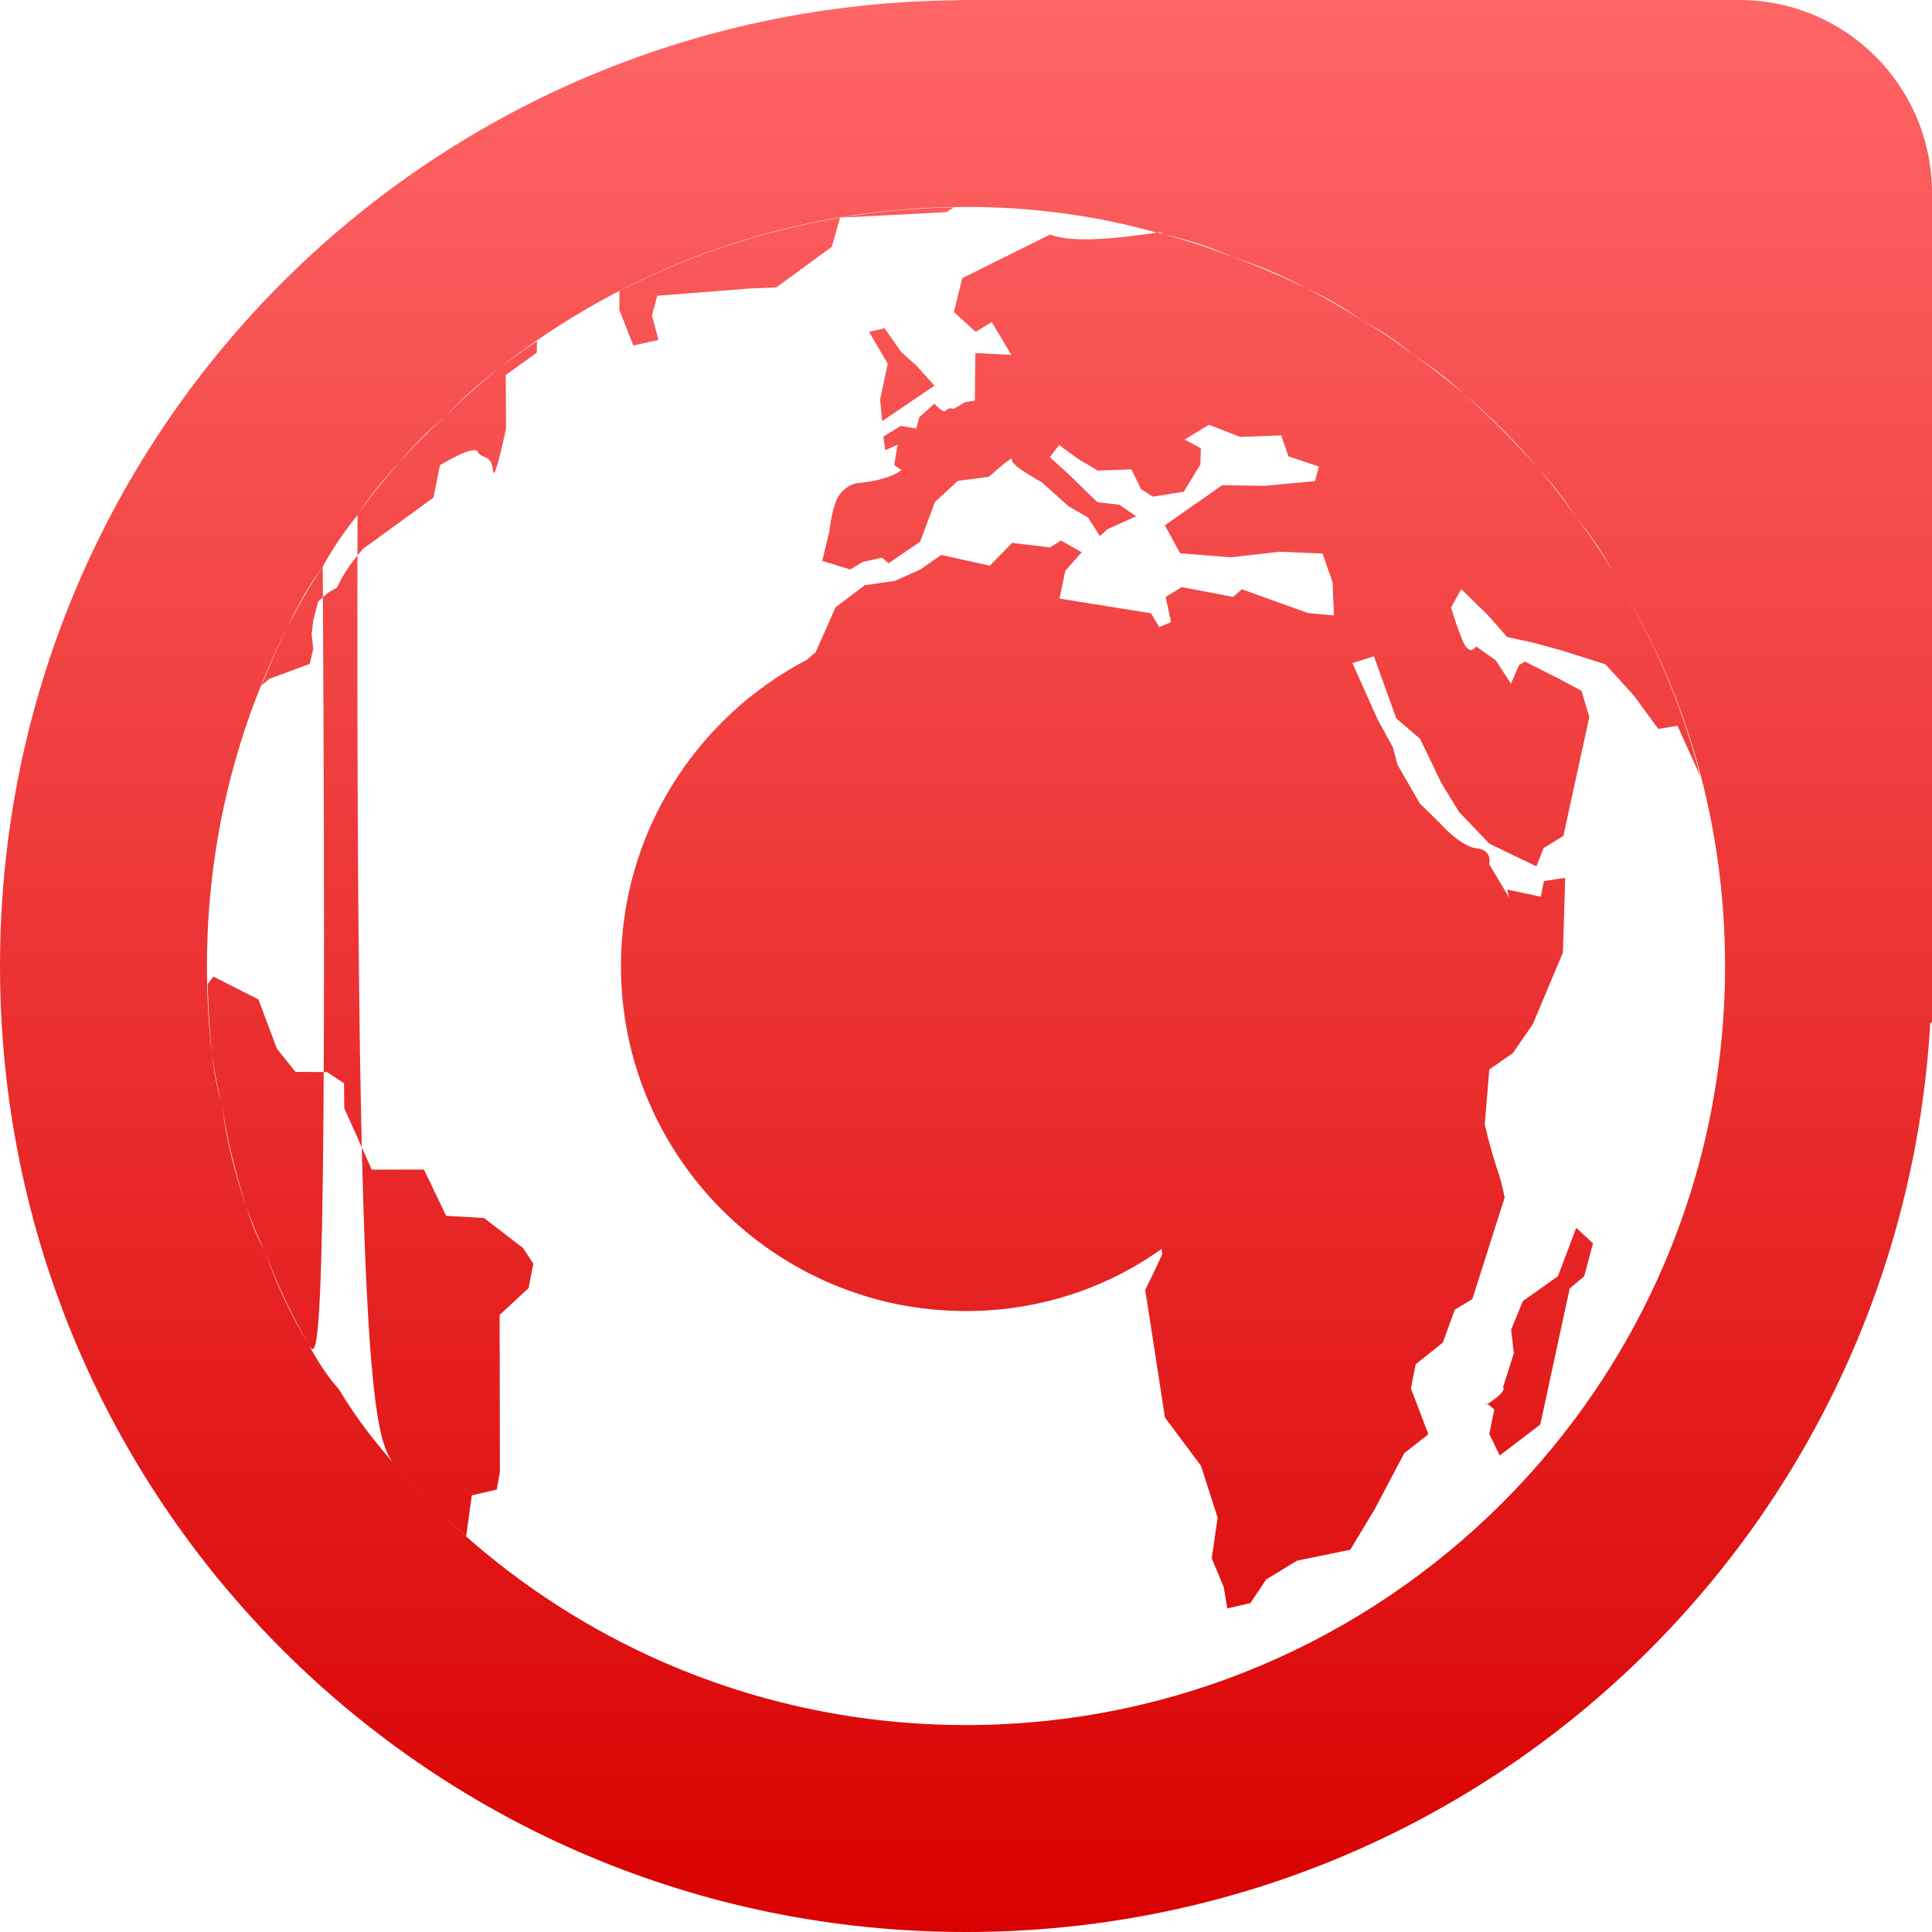 <svg xmlns="http://www.w3.org/2000/svg" xmlns:xlink="http://www.w3.org/1999/xlink" width="64" height="64" viewBox="0 0 64 64" version="1.1">
<defs>
<linearGradient id="linear0" gradientUnits="userSpaceOnUse" x1="0" y1="0" x2="0" y2="1" gradientTransform="matrix(64,0,0,64,0,0)">
<stop offset="0" style="stop-color:#ff6666;stop-opacity:1;"/>
<stop offset="1" style="stop-color:#d90000;stop-opacity:1;"/>
</linearGradient>
</defs>
<g id="surface1">
<path style=" stroke:none;fill-rule:evenodd;fill:url(#linear0);" d="M 26.73 21.855 L 27.02 21.605 L 27.68 20.117 L 28.645 19.387 L 29.645 19.242 L 30.5 18.859 L 31.176 18.383 L 32.793 18.738 L 33.523 17.984 L 34.781 18.133 L 35.148 17.906 L 35.832 18.293 L 35.289 18.91 L 35.098 19.828 L 38.129 20.316 L 38.402 20.773 L 38.793 20.609 L 38.613 19.773 L 39.148 19.449 L 40.848 19.773 L 41.137 19.52 L 43.332 20.309 L 44.188 20.387 L 44.145 19.293 L 43.812 18.336 L 42.398 18.277 L 40.77 18.461 L 39.094 18.328 L 38.586 17.402 L 40.484 16.074 L 41.91 16.094 L 43.559 15.938 L 43.691 15.457 L 42.68 15.117 L 42.441 14.422 L 41.078 14.473 L 40.051 14.07 L 39.246 14.559 L 39.781 14.852 L 39.762 15.391 L 39.215 16.289 L 38.191 16.453 L 37.797 16.203 L 37.48 15.547 L 36.367 15.59 L 35.715 15.203 L 35.086 14.742 L 34.777 15.145 L 35.406 15.715 L 36.352 16.637 L 37.078 16.719 L 37.637 17.102 L 36.684 17.531 L 36.438 17.758 L 36.043 17.145 L 35.391 16.766 L 34.504 15.969 C 34.504 15.969 33.457 15.41 33.523 15.227 C 33.59 15.039 32.762 15.793 32.762 15.793 L 31.727 15.93 L 30.973 16.629 L 30.477 17.949 L 29.438 18.656 L 29.215 18.473 L 28.574 18.617 L 28.164 18.867 L 27.238 18.578 L 27.477 17.59 C 27.477 17.59 27.566 16.652 27.852 16.336 C 27.996 16.16 28.191 16.039 28.402 16.004 C 28.402 16.004 29.398 15.934 29.859 15.574 L 29.621 15.402 L 29.734 14.734 L 29.324 14.914 L 29.262 14.461 L 29.84 14.109 L 30.355 14.195 L 30.453 13.82 L 30.953 13.371 C 30.953 13.371 31.254 13.723 31.34 13.598 C 31.43 13.473 31.598 13.547 31.598 13.547 L 31.961 13.324 L 32.293 13.27 L 32.312 11.695 L 33.5 11.754 L 32.852 10.668 L 32.32 10.992 L 31.598 10.336 L 31.875 9.215 L 34.785 7.77 C 35.531 8.062 37.066 7.895 38.316 7.707 C 38.328 7.707 38.34 7.707 38.352 7.703 C 38.406 7.719 38.465 7.73 38.52 7.754 C 39.324 7.965 40.109 8.219 40.863 8.531 C 41.691 8.816 42.488 9.168 43.27 9.547 C 43.914 9.879 44.551 10.234 45.152 10.641 C 45.754 10.977 46.32 11.355 46.848 11.785 C 47.426 12.168 47.961 12.602 48.484 13.039 C 49.371 13.824 50.207 14.664 50.992 15.551 C 51.422 16.059 51.832 16.574 52.199 17.133 C 52.656 17.691 53.059 18.297 53.414 18.93 C 54.715 21 55.695 23.289 56.328 25.723 L 55.57 24.043 L 54.934 24.148 L 54.121 23.039 L 53.184 22.008 L 51.734 21.547 L 50.773 21.285 L 49.926 21.102 L 49.297 20.387 L 48.406 19.516 L 48.07 20.121 C 48.172 20.477 48.293 20.828 48.43 21.172 C 48.672 21.797 48.898 21.414 48.898 21.414 L 49.547 21.871 L 50.051 22.648 L 50.32 22.035 L 50.512 21.914 L 51.633 22.477 L 52.391 22.887 L 52.648 23.754 L 51.789 27.691 L 51.133 28.094 L 50.895 28.699 L 49.34 27.949 L 48.336 26.902 L 47.754 25.953 L 47.043 24.477 L 46.254 23.797 L 45.512 21.742 L 44.801 21.965 L 45.645 23.852 L 46.141 24.754 L 46.293 25.332 L 47.031 26.613 L 47.715 27.285 C 47.715 27.285 48.387 28.051 48.926 28.105 C 49.457 28.156 49.332 28.633 49.332 28.633 L 49.996 29.738 L 49.926 29.469 L 51.039 29.703 L 51.145 29.188 L 51.848 29.078 L 51.828 29.789 L 51.773 31.555 L 50.777 33.926 L 50.113 34.887 L 49.336 35.426 L 49.184 37.246 C 49.293 37.719 49.422 38.184 49.566 38.641 C 49.684 38.973 49.777 39.32 49.844 39.668 L 48.773 43.035 L 48.191 43.387 L 47.797 44.473 L 46.895 45.195 L 46.738 45.992 L 47.316 47.512 L 46.52 48.137 L 45.535 50 L 44.73 51.336 L 42.965 51.699 L 41.941 52.324 L 41.422 53.105 L 40.656 53.281 L 40.539 52.574 L 40.141 51.621 L 40.336 50.273 L 39.785 48.559 L 38.59 46.957 L 37.938 42.73 C 37.938 42.73 38.426 41.734 38.496 41.555 C 38.492 41.492 38.488 41.434 38.48 41.371 C 36.652 42.68 34.41 43.43 32 43.43 C 25.691 43.43 20.57 38.309 20.57 32 C 20.57 27.594 23.07 23.766 26.73 21.855 Z M 10.691 18.77 C 10.242 19.375 9.871 20.035 9.551 20.723 C 7.82 24.109 6.855 27.945 6.855 32 C 6.855 32.992 6.914 33.973 7.016 34.938 C 7.094 35.484 7.172 36.031 7.348 36.543 C 7.488 37.742 7.785 38.883 8.16 39.988 C 8.324 40.496 8.508 40.992 8.777 41.441 C 9.145 42.543 9.648 43.574 10.23 44.551 C 10.52 45.086 10.84 45.594 11.238 46.039 C 11.785 46.957 12.438 47.801 13.152 48.598 C 13.855 49.406 14.621 50.172 15.441 50.891 L 15.629 49.535 L 16.457 49.344 L 16.559 48.758 L 16.551 43.559 L 17.508 42.672 L 17.668 41.859 L 17.328 41.344 L 16.035 40.348 L 14.781 40.277 L 14.043 38.742 L 12.316 38.746 L 11.406 36.715 L 11.395 35.883 L 10.828 35.512 L 9.789 35.508 L 9.172 34.738 L 8.562 33.109 L 7.066 32.348 L 6.879 32.602 C 6.895 33.383 6.953 34.16 7.016 34.938 C 7.109 35.477 7.191 36.023 7.348 36.543 C 7.508 37.723 7.805 38.867 8.16 39.988 C 8.344 40.484 8.527 40.977 8.777 41.441 C 9.16 42.527 9.664 43.555 10.23 44.551 C 10.535 45.066 10.852 45.574 10.691 18.77 Z M 31.605 6.871 C 30.34 6.887 29.074 7.004 27.828 7.211 L 31.348 7.027 Z M 27.828 7.211 C 25.281 7.641 22.816 8.457 20.52 9.641 L 20.516 10.266 L 20.98 11.445 L 21.812 11.262 L 21.598 10.441 L 21.773 9.797 L 24.805 9.559 L 25.711 9.523 L 27.555 8.176 Z M 29.305 10.875 L 28.789 10.992 L 29.406 12.051 L 29.156 13.234 L 29.223 13.949 L 30.957 12.777 L 30.352 12.105 L 29.855 11.66 Z M 17.789 11.297 C 17.359 11.59 16.945 11.891 16.531 12.203 C 15.902 12.703 15.297 13.227 14.746 13.812 C 14.195 14.273 13.699 14.785 13.234 15.324 C 12.73 15.871 12.266 16.449 11.844 17.062 C 11.41 17.598 11.023 18.164 10.691 18.77 C 10.266 19.391 9.895 20.047 9.551 20.723 C 9.227 21.371 8.93 22.035 8.66 22.715 L 8.91 22.492 L 10.262 21.992 L 10.375 21.492 L 10.324 21.008 L 10.379 20.539 L 10.539 19.926 L 10.863 19.637 L 11.164 19.461 L 11.309 19.172 C 11.516 18.812 11.762 18.48 12.031 18.176 L 14.359 16.484 L 14.574 15.41 C 14.574 15.41 15.707 14.719 15.824 14.965 C 15.945 15.207 16.285 15.047 16.328 15.57 C 16.371 16.102 16.762 14.195 16.762 14.195 L 16.754 12.422 L 17.781 11.684 Z M 52.215 40.672 L 51.609 42.277 L 50.449 43.098 L 50.059 44.047 L 50.148 44.828 L 49.785 45.973 L 49.801 45.961 C 49.879 46.129 49.34 46.469 49.273 46.512 C 49.309 46.531 49.359 46.566 49.5 46.688 L 49.336 47.504 L 49.68 48.215 L 51.023 47.191 L 51.66 44.242 L 52 42.68 L 52.477 42.281 L 52.77 41.188 Z M 49.273 46.512 C 49.234 46.488 49.227 46.48 49.203 46.434 L 49.246 46.527 C 49.246 46.527 49.27 46.512 49.273 46.512 Z M 11.844 17.062 C 12.246 16.434 12.715 15.855 13.234 15.324 C 13.684 14.766 14.184 14.254 14.746 13.812 C 15.285 13.207 15.891 12.684 16.531 12.203 C 20.793 8.848 26.164 6.855 32 6.855 C 34.188 6.855 36.309 7.137 38.316 7.707 C 38.395 7.68 38.465 7.695 38.52 7.754 C 39.336 7.934 40.125 8.184 40.863 8.531 C 41.707 8.789 42.504 9.137 43.27 9.547 C 43.934 9.855 44.566 10.211 45.152 10.641 C 45.77 10.953 46.336 11.336 46.848 11.785 C 47.441 12.148 47.977 12.578 48.484 13.039 C 49.387 13.809 50.227 14.648 50.992 15.551 C 51.438 16.043 51.852 16.562 52.199 17.133 C 52.676 17.68 53.078 18.281 53.414 18.93 C 55.797 22.715 57.145 27.199 57.145 32 C 57.145 45.875 45.875 57.145 32 57.145 C 24.488 57.145 17.742 53.844 13.152 48.598 C 12.434 47.816 11.777 46.973 11.844 17.062 Z M 31.754 0 L 31.754 0.008 C 14.141 0.141 0 14.355 0 32 C 0 49.727 14.273 64 32 64 C 49.09 64 62.961 50.734 63.941 33.902 L 64 33.848 L 64 6.398 C 64 2.855 61.145 0 57.602 0 Z M 31.754 0 "/>
</g>
</svg>
